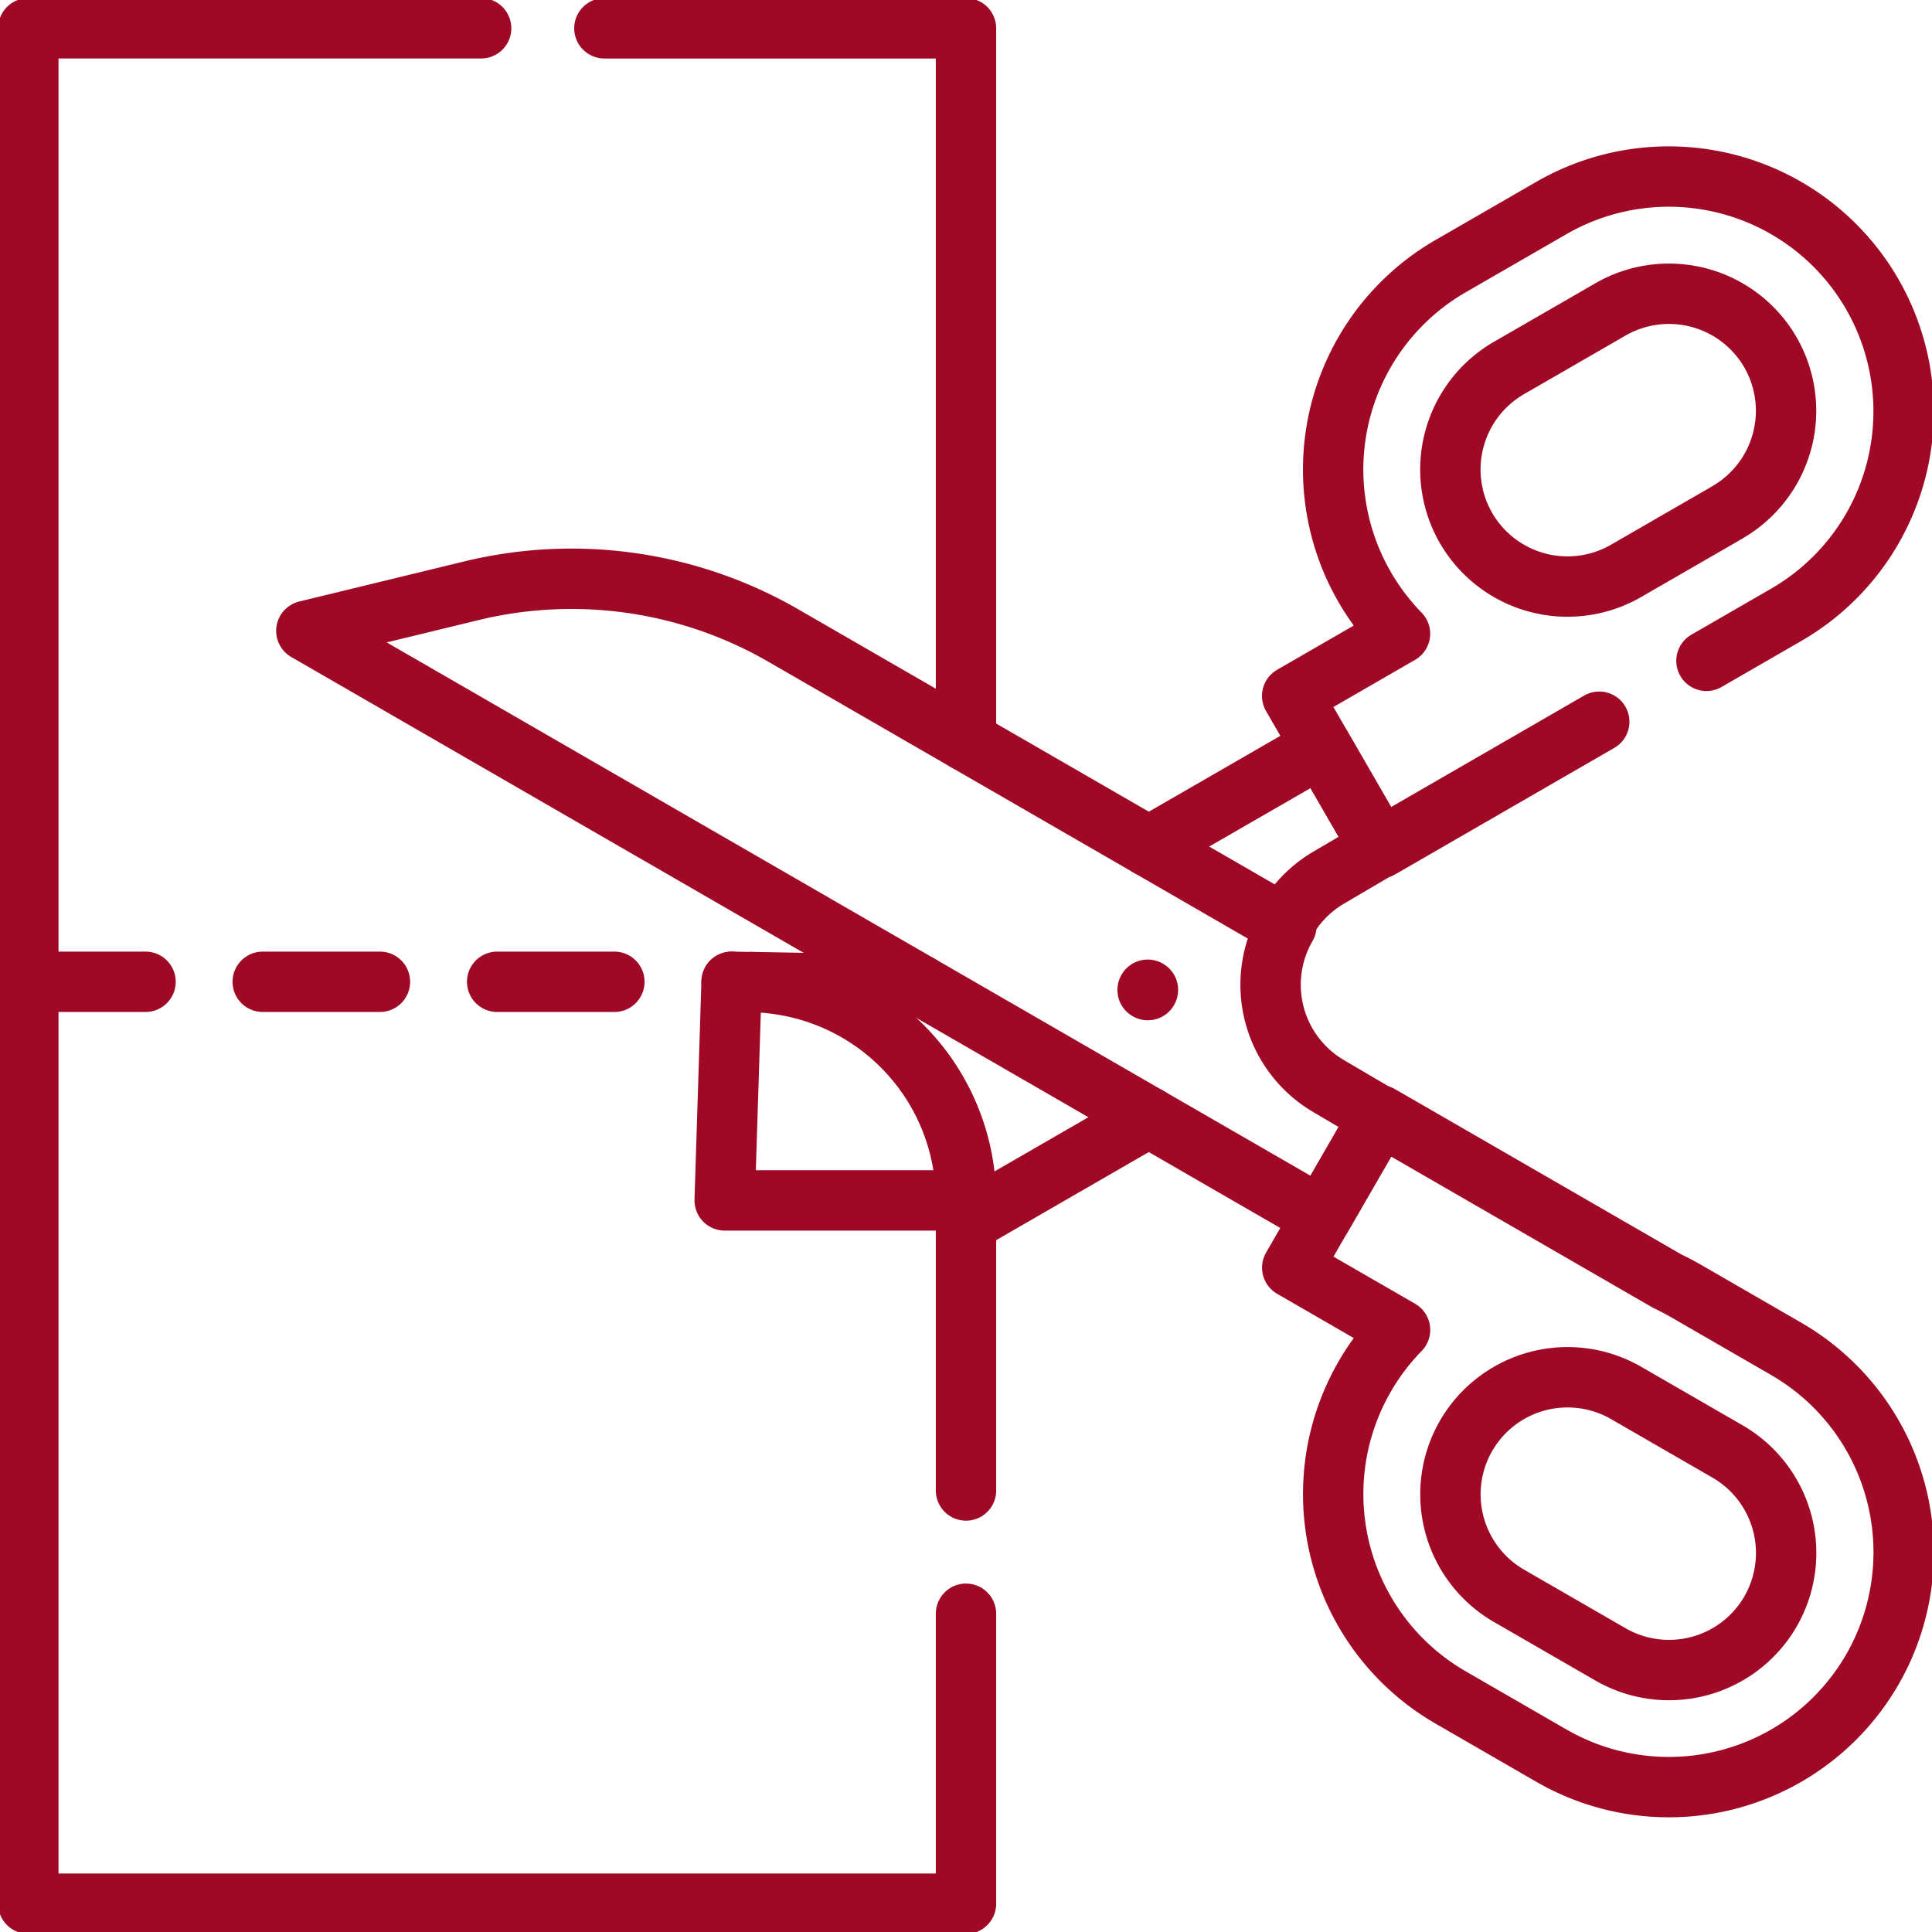 <svg xmlns="http://www.w3.org/2000/svg" xmlns:xlink="http://www.w3.org/1999/xlink" width="64" height="64" viewBox="0 0 64 64">
  <defs>
    <clipPath id="clip-path">
      <path id="path4536" d="M0-682.665H64v64H0Z" transform="translate(0 682.665)" fill="#9f0925"/>
    </clipPath>
  </defs>
  <g id="g4530" transform="translate(0 682.665)">
    <g id="g4532" transform="translate(0 -682.665)">
      <g id="g4534" clip-path="url(#clip-path)">
        <g id="g4540" transform="translate(38.056 24.739)">
          <path id="path4542" d="M0-31.936l5.721-3.3L7.649-31.9l-1.7,1A3.872,3.872,0,0,0,4.48-29.35" transform="translate(0 35.24)" fill="none" stroke="#9f0925" stroke-linecap="round" stroke-linejoin="round" stroke-miterlimit="10" stroke-width="2"/>
        </g>
        <g id="g4544" transform="translate(32 37.009)">
          <path id="path4546" d="M-58.532,0l-6.055,3.495" transform="translate(64.587)" fill="none" stroke="#9f0925" stroke-linecap="round" stroke-linejoin="round" stroke-miterlimit="10" stroke-width="2"/>
        </g>
        <g id="g4548" transform="translate(42.806 5.849)">
          <path id="path4550" d="M-132.663-155.078l2.641-1.524a7.78,7.78,0,0,0,2.847-10.628,7.779,7.779,0,0,0-10.627-2.848l-3.338,1.926a7.779,7.779,0,0,0-2.847,10.627,7.793,7.793,0,0,0,1.171,1.549l-3.571,2.061,2.913,5.045,7.259-4.191m4.25-6.937-3.363,1.941a3.883,3.883,0,0,1-5.3-1.421,3.883,3.883,0,0,1,1.421-5.3l3.363-1.941a3.882,3.882,0,0,1,5.3,1.421A3.883,3.883,0,0,1-131.965-160Z" transform="translate(146.386 171.12)" fill="none" stroke="#9f0925" stroke-linecap="round" stroke-linejoin="round" stroke-miterlimit="10" stroke-width="2"/>
        </g>
        <g id="g4552" transform="translate(24.235 32.524)">
          <path id="path4554" d="M0,0,.68.011" fill="none" stroke="#9f0925" stroke-linecap="round" stroke-linejoin="round" stroke-miterlimit="10" stroke-width="2"/>
        </g>
        <g id="g4556" transform="translate(0.937 0.938)">
          <path id="path4558" d="M-300.27-507.68v9.606h-31.062V-560.2h15" transform="translate(331.333 560.199)" fill="none" stroke="#9f0925" stroke-linecap="round" stroke-linejoin="round" stroke-miterlimit="10" stroke-width="2"/>
        </g>
        <g id="g4560" transform="translate(24.915 32.535)">
          <path id="path4562" d="M-53.747-.941l-5.56-.1a7.232,7.232,0,0,1,7.085,7.23V15.8" transform="translate(59.307 1.039)" fill="none" stroke="#9f0925" stroke-linecap="round" stroke-linejoin="round" stroke-miterlimit="10" stroke-width="2"/>
        </g>
        <g id="g4564" transform="translate(20.021 0.938)">
          <path id="path4566" d="M0,0H11.979V23.609" fill="none" stroke="#9f0925" stroke-linecap="round" stroke-linejoin="round" stroke-miterlimit="10" stroke-width="2"/>
        </g>
        <g id="g4568" transform="translate(37.018 31.788)">
          <path id="path4570" d="M-18.125-14.544h0a1,1,0,0,1-1.371.37,1,1,0,0,1-.37-1.371,1,1,0,0,1,1.371-.37h0a1,1,0,0,1,.37,1.371" transform="translate(19.999 16.049)" fill="#9f0925"/>
        </g>
        <g id="g4572" transform="translate(10.151 19.174)">
          <path id="path4574" d="M-325.049-204.34l1.928-3.339-1.7-1a3.891,3.891,0,0,1-1.392-5.3l-16.662-9.62a14.044,14.044,0,0,0-10.337-1.484l-5.466,1.328Z" transform="translate(358.675 225.479)" fill="none" stroke="#9f0925" stroke-linecap="round" stroke-linejoin="round" stroke-miterlimit="10" stroke-width="2"/>
        </g>
        <g id="g4576" transform="translate(42.807 36.95)">
          <path id="path4578" d="M-153.141-158.843h0a3.883,3.883,0,0,1-5.3,1.421l-3.363-1.941a3.883,3.883,0,0,1-1.421-5.3,3.883,3.883,0,0,1,5.3-1.421l3.363,1.941A3.883,3.883,0,0,1-153.141-158.843Zm.522-8.7-3.337-1.927q-.3-.171-.6-.313l-9.516-5.494-2.912,5.044,3.571,2.062a7.8,7.8,0,0,0-1.172,1.548h0a7.78,7.78,0,0,0,2.848,10.628l3.338,1.927a7.78,7.78,0,0,0,10.628-2.848A7.78,7.78,0,0,0-152.619-167.542Z" transform="translate(168.984 175.276)" fill="none" stroke="#9f0925" stroke-linecap="round" stroke-linejoin="round" stroke-miterlimit="10" stroke-width="2"/>
        </g>
        <g id="g4580" transform="translate(16.469 32.523)">
          <path id="path4582" d="M-37.533,0h-3.883" transform="translate(41.416 0)" fill="none" stroke="#9f0925" stroke-linecap="round" stroke-linejoin="round" stroke-miterlimit="10" stroke-width="2"/>
        </g>
        <g id="g4584" transform="translate(0.938 32.523)">
          <path id="path4586" d="M-37.533,0h-3.883" transform="translate(41.416 0)" fill="none" stroke="#9f0925" stroke-linecap="round" stroke-linejoin="round" stroke-miterlimit="10" stroke-width="2"/>
        </g>
        <g id="g4588" transform="translate(8.703 32.523)">
          <path id="path4590" d="M-37.533,0h-3.883" transform="translate(41.416 0)" fill="none" stroke="#9f0925" stroke-linecap="round" stroke-linejoin="round" stroke-miterlimit="10" stroke-width="2"/>
        </g>
        <g id="g4592" transform="translate(24.005 32.523)">
          <path id="path4594" d="M-2.217,0l-.229,7.242H5.548" transform="translate(2.447)" fill="none" stroke="#9f0925" stroke-linecap="round" stroke-linejoin="round" stroke-miterlimit="10" stroke-width="2"/>
        </g>
      </g>
    </g>
  </g>
</svg>
